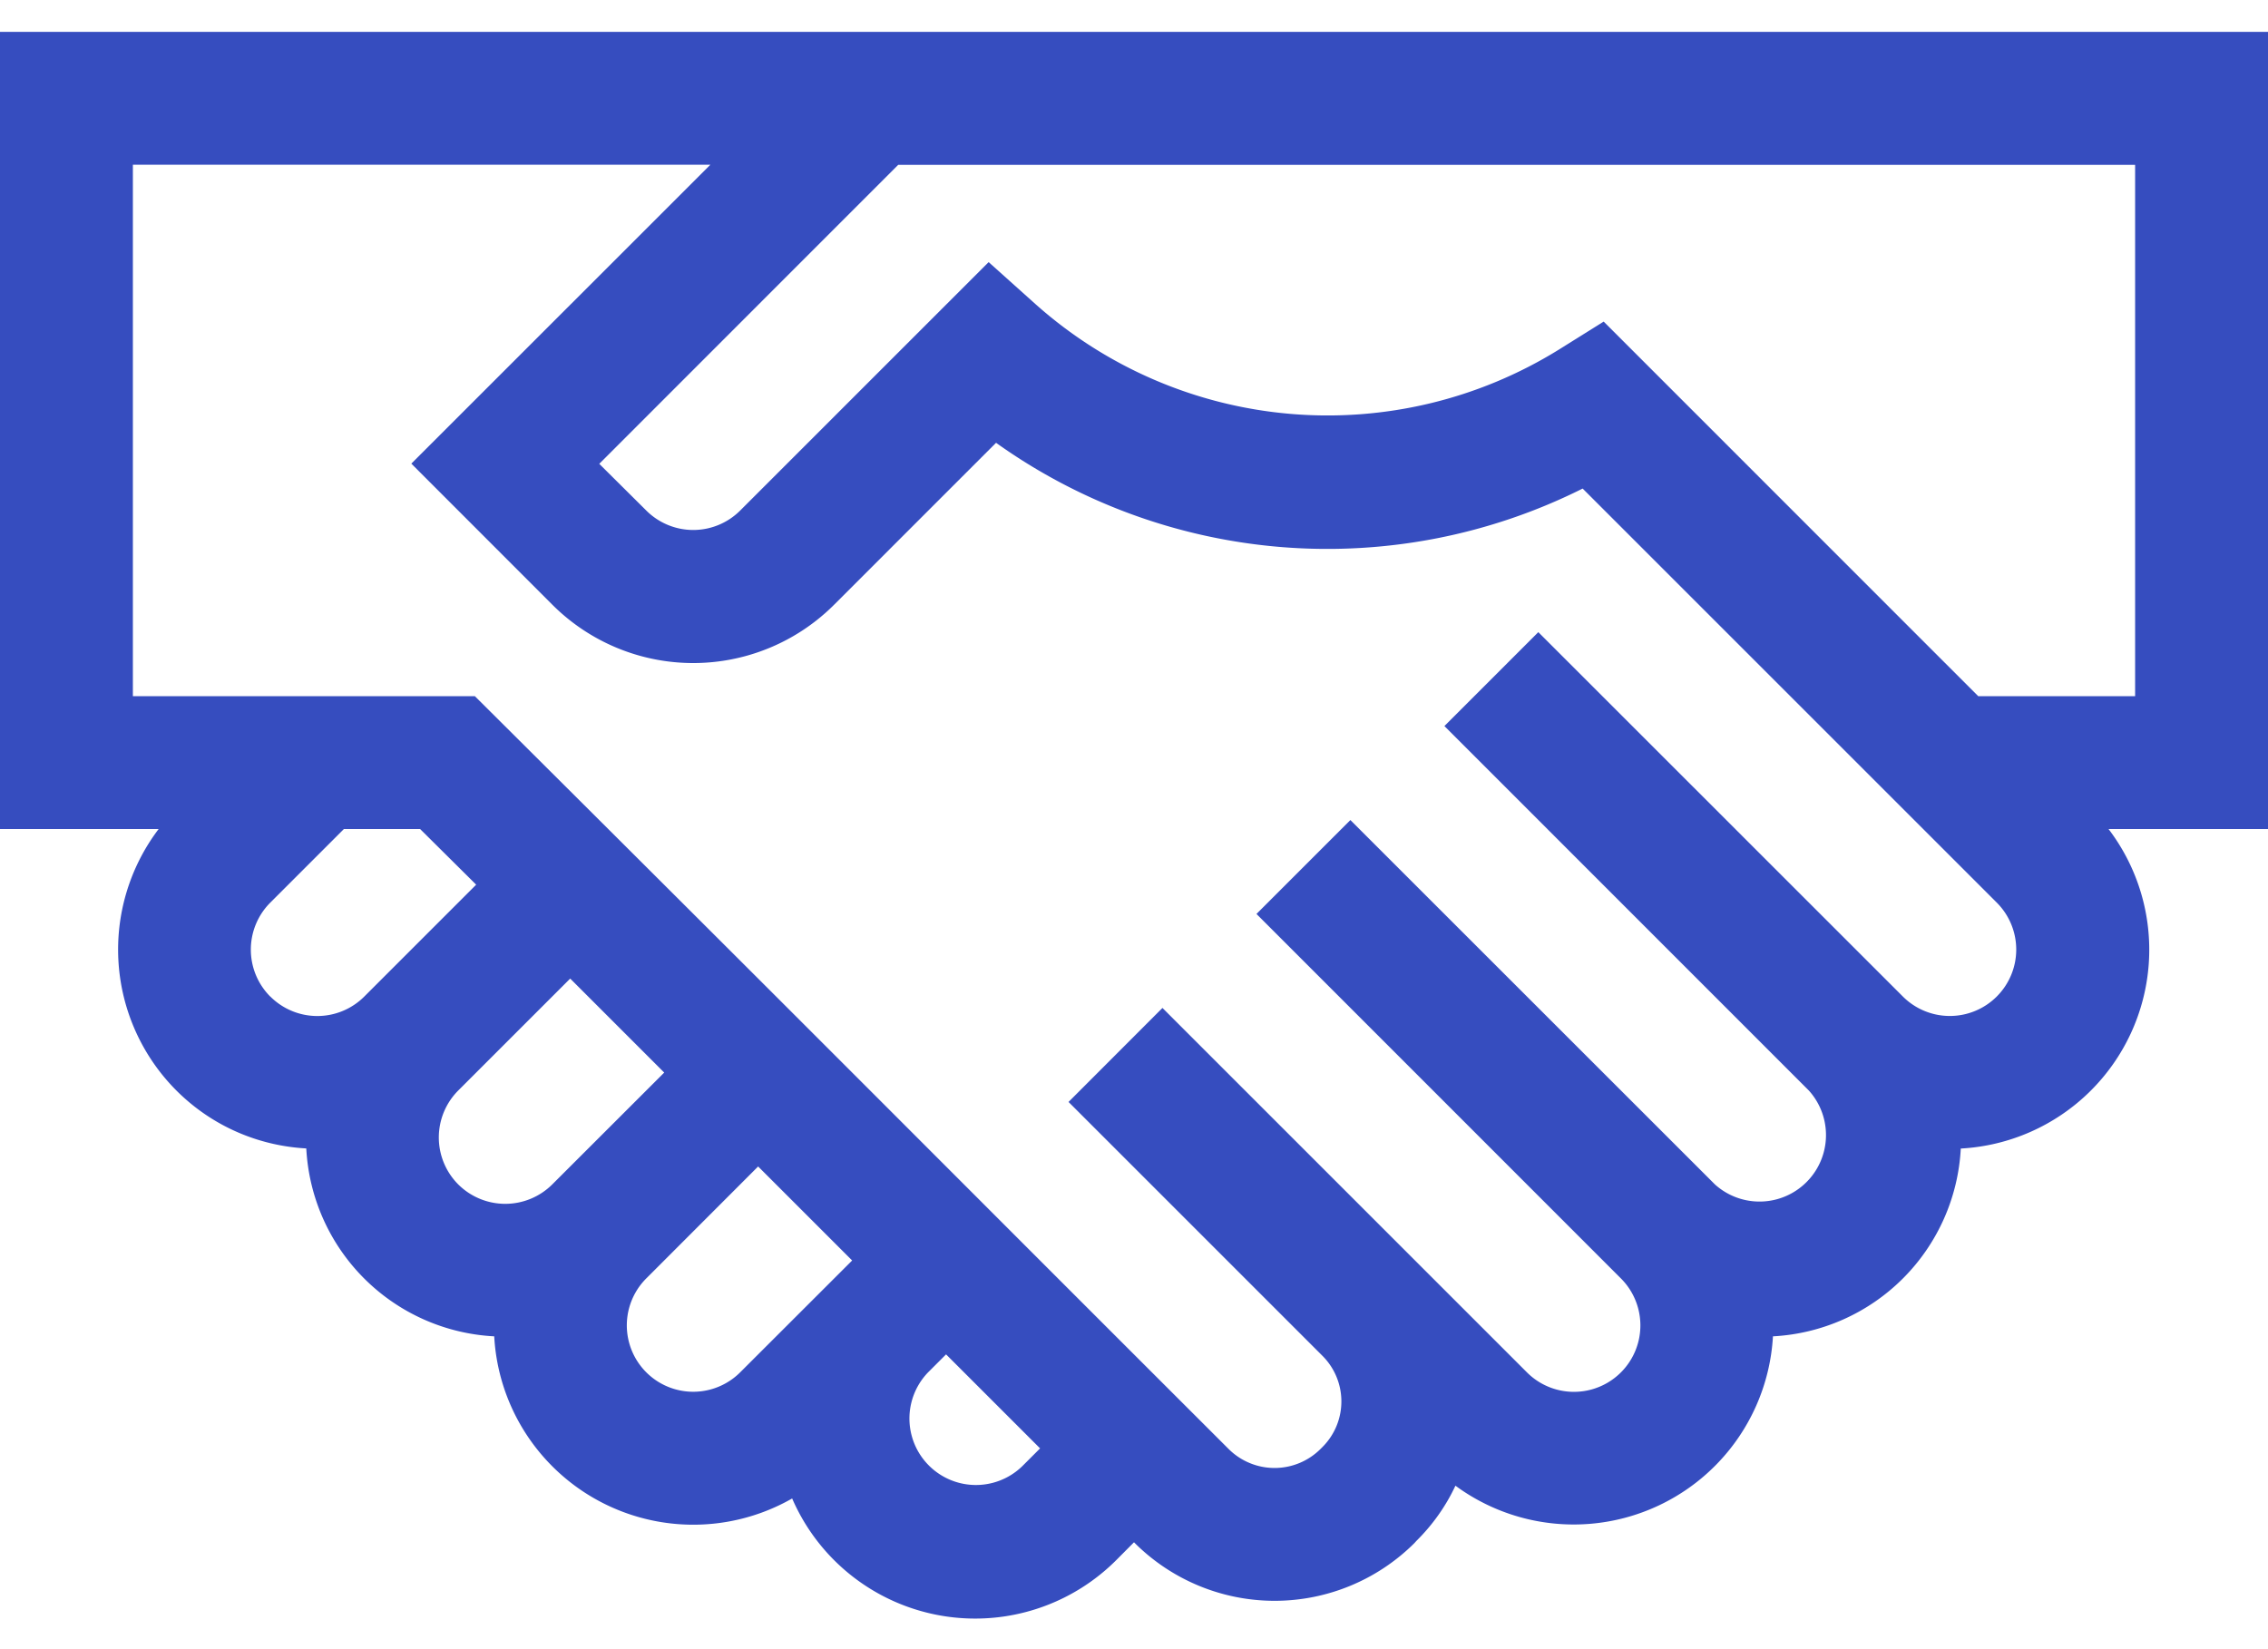 <svg width="22" height="16" fill="none" xmlns="http://www.w3.org/2000/svg"><path d="M22 .309H0v7.734h1.539a1.936 1.936 0 0 0 .172 2.537c.35.35.802.537 1.26.562a1.926 1.926 0 0 0 1.823 1.823 1.934 1.934 0 0 0 2.89 1.573 1.935 1.935 0 0 0 3.142.6l.174-.175.008.008a1.922 1.922 0 0 0 2.712 0l.018-.02c.16-.158.288-.34.38-.537a1.936 1.936 0 0 0 3.08-1.449 1.926 1.926 0 0 0 1.822-1.822 1.932 1.932 0 0 0 1.433-3.1H22V.309zM2.622 9.669a.645.645 0 0 1 0-.912l.714-.714h.739l.544.54-1.085 1.085a.644.644 0 0 1-.912 0zm1.823 1.822a.645.645 0 0 1 0-.911l1.086-1.086.912.912-1.086 1.085a.646.646 0 0 1-.912 0zm2.735 1.823a.644.644 0 1 1-.911-.911l1.085-1.086.912.912-1.086 1.085zm2.735.912a.645.645 0 0 1-.914-.91l.176-.176.912.912-.174.174zm9.454-4.558a.644.644 0 0 1-.911 0l-3.536-3.535-.911.911 3.535 3.536a.645.645 0 0 1-.911.911l-3.536-3.535-.911.911 3.535 3.536a.644.644 0 1 1-.911.912l-3.536-3.536-.911.912 2.461 2.461a.625.625 0 0 1 .003.886l-.02.02a.631.631 0 0 1-.89.001c-3.372-3.369-3.97-3.977-7.313-7.305H1.289V1.598h5.602l-2.901 2.9 1.367 1.368a1.933 1.933 0 0 0 2.735 0l1.57-1.57a5.53 5.53 0 0 0 5.69.444l4.017 4.017a.644.644 0 0 1 0 .911zm1.342-2.914h-1.522L15.556 3.12l-.435.272a4.257 4.257 0 0 1-5.076-.441l-.455-.408-2.41 2.41a.644.644 0 0 1-.911 0L5.813 4.5l2.9-2.901h11.998v5.156z" fill="#364DBF"/></svg>